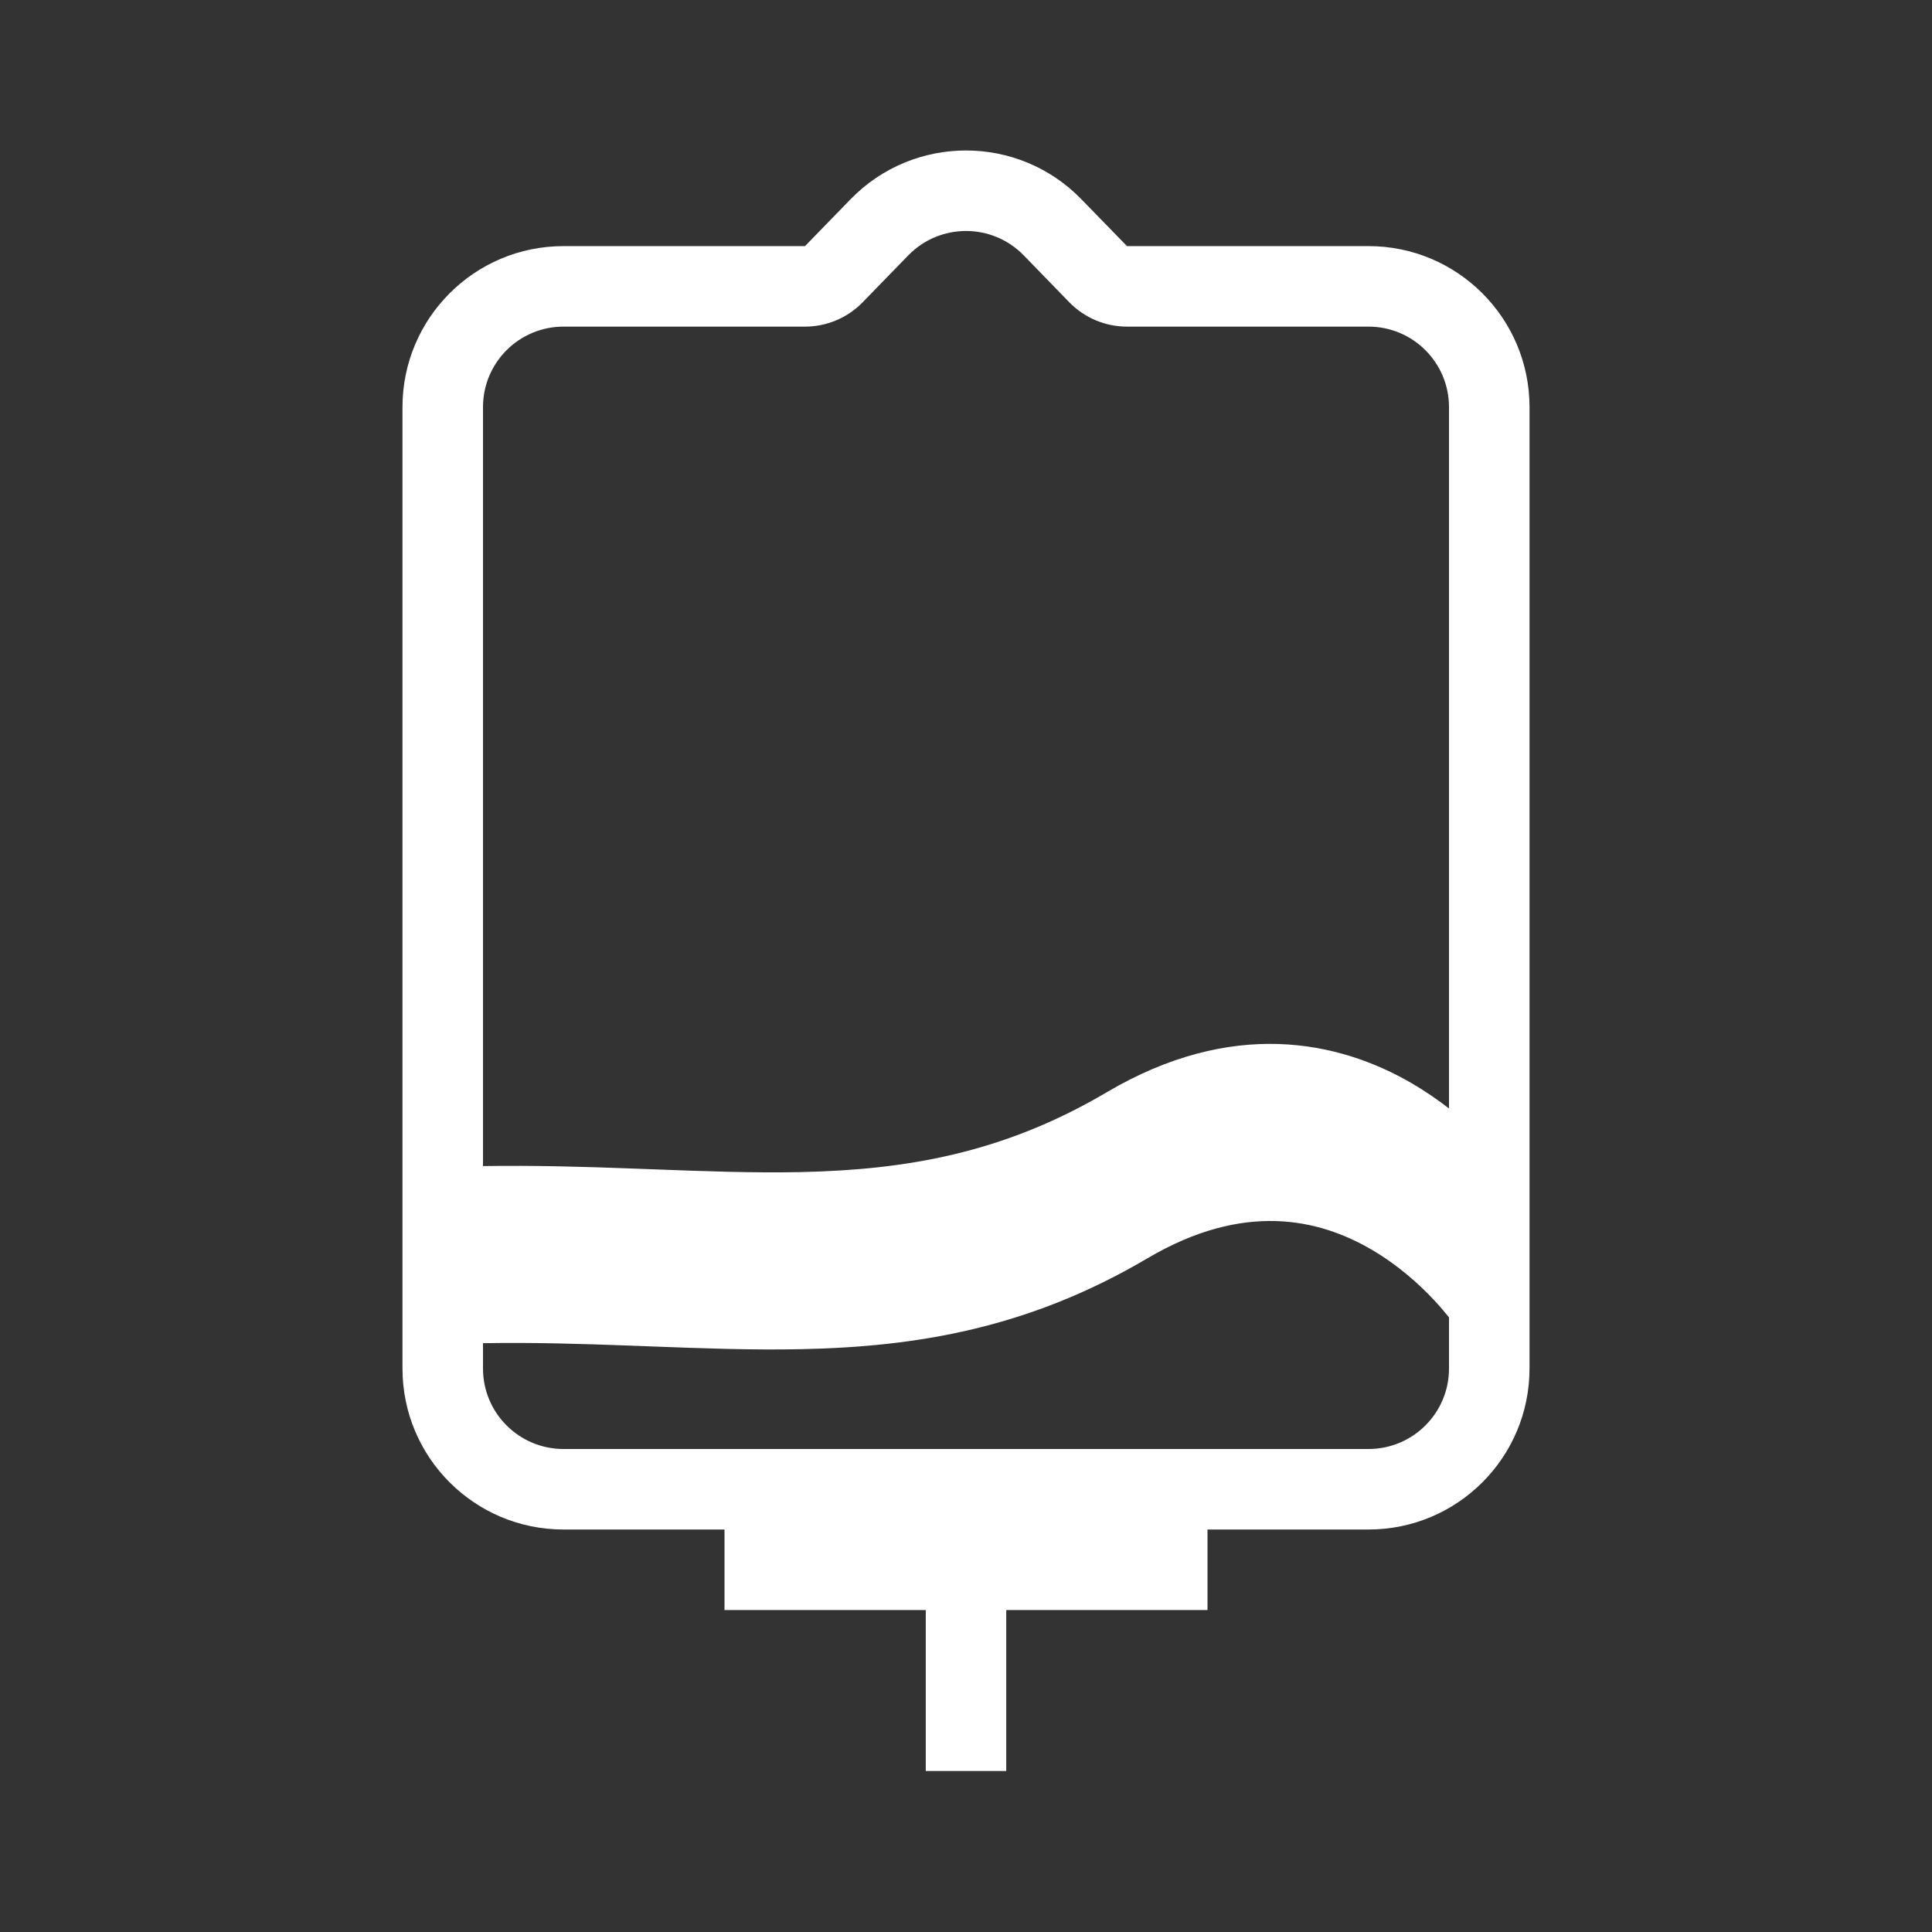 <svg width="34" height="34" viewBox="0 0 34 34" fill="none" xmlns="http://www.w3.org/2000/svg">
<rect x="0" y="0" width="34" height="34" fill="#333333" stroke="none"/>
<g id="blood_bag">
<path id="Vector" fill-rule="evenodd" clip-rule="evenodd" d="M12.75 28.334H16.292V31.167H17.708V28.334H21.25V26.917H24.083C25.648 26.917 26.917 25.649 26.917 24.084V7.165C26.917 5.6 25.648 4.331 24.083 4.331H19.833L19.031 3.507C17.919 2.362 16.081 2.362 14.968 3.507L14.167 4.331H9.917C8.352 4.331 7.083 5.6 7.083 7.165V24.084C7.083 25.649 8.352 26.917 9.917 26.917H12.75V28.334ZM18.817 5.319C19.084 5.593 19.451 5.748 19.833 5.748H24.083C24.866 5.748 25.5 6.382 25.5 7.165V19.507C25.303 19.355 25.085 19.204 24.845 19.064C23.552 18.312 21.682 17.92 19.473 19.224C17.654 20.297 15.944 20.587 14.083 20.627C13.254 20.644 12.406 20.612 11.497 20.578C11.373 20.573 11.248 20.568 11.121 20.564C10.294 20.533 9.422 20.507 8.5 20.521V7.165C8.5 6.382 9.134 5.748 9.917 5.748H14.167C14.549 5.748 14.916 5.593 15.182 5.319L15.984 4.494C16.541 3.922 17.459 3.922 18.016 4.494L18.817 5.319ZM8.5 23.638V24.084C8.5 24.866 9.134 25.5 9.917 25.5H24.083C24.866 25.5 25.5 24.866 25.5 24.084V23.184C25.438 23.105 25.352 23.003 25.244 22.887C24.985 22.609 24.608 22.265 24.132 21.988C23.215 21.455 21.898 21.138 20.193 22.144C18.099 23.38 16.126 23.7 14.113 23.743C13.239 23.762 12.346 23.728 11.442 23.694C11.318 23.689 11.193 23.684 11.069 23.68C10.238 23.649 9.389 23.623 8.5 23.638Z" fill="white"/>
</g>
</svg>
